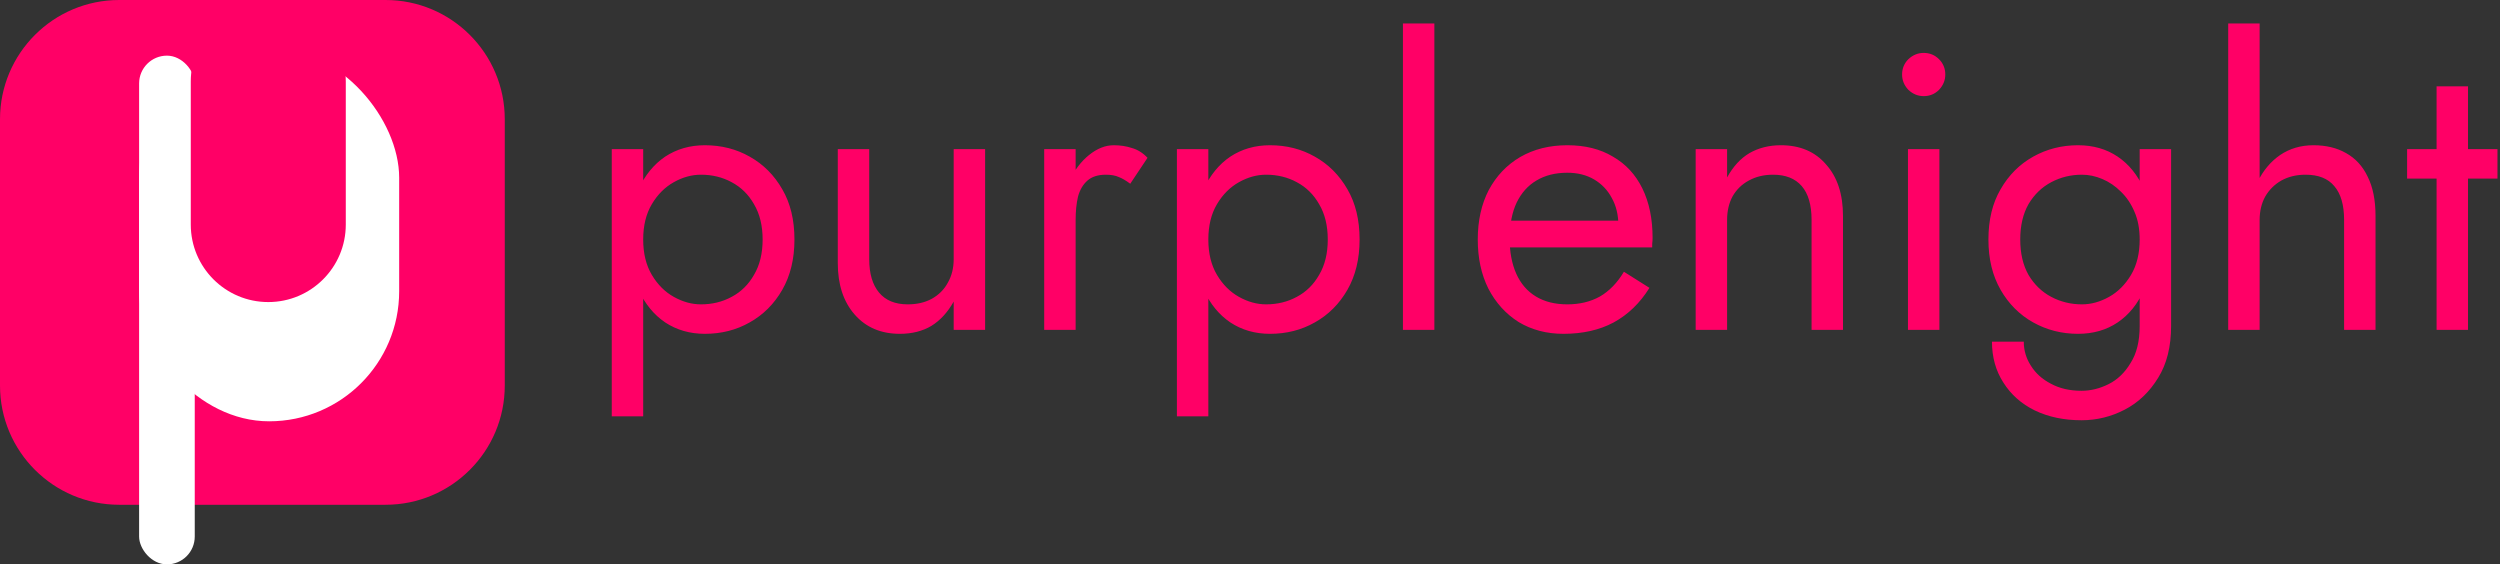 <svg width="629" height="142" viewBox="0 0 629 142" fill="none" xmlns="http://www.w3.org/2000/svg">
<rect x="0" y="0" width="629" height="142" fill="#333333" stroke="none"/>
<path d="M0 30C0 13.431 13.431 0 30 0H97C113.569 0 127 13.431 127 30V97C127 113.569 113.569 127 97 127H30C13.431 127 0 113.569 0 97V30Z" fill="#FF0066"/>
<path d="M161.827 104.746H153.919V37.53H161.827V104.746ZM199.883 60.265C199.883 65.142 198.862 69.359 196.819 72.918C194.776 76.476 192.041 79.211 188.615 81.122C185.254 83.033 181.498 83.989 177.346 83.989C173.59 83.989 170.262 83.033 167.363 81.122C164.529 79.211 162.288 76.476 160.641 72.918C159.059 69.359 158.269 65.142 158.269 60.265C158.269 55.323 159.059 51.105 160.641 47.613C162.288 44.054 164.529 41.319 167.363 39.408C170.262 37.497 173.59 36.542 177.346 36.542C181.498 36.542 185.254 37.497 188.615 39.408C192.041 41.319 194.776 44.054 196.819 47.613C198.862 51.105 199.883 55.323 199.883 60.265ZM191.877 60.265C191.877 56.773 191.152 53.807 189.702 51.369C188.318 48.931 186.44 47.085 184.068 45.833C181.761 44.581 179.191 43.955 176.358 43.955C174.051 43.955 171.778 44.581 169.537 45.833C167.297 47.085 165.452 48.931 164.002 51.369C162.552 53.807 161.827 56.773 161.827 60.265C161.827 63.758 162.552 66.723 164.002 69.161C165.452 71.6 167.297 73.445 169.537 74.697C171.778 75.949 174.051 76.575 176.358 76.575C179.191 76.575 181.761 75.949 184.068 74.697C186.44 73.445 188.318 71.6 189.702 69.161C191.152 66.723 191.877 63.758 191.877 60.265ZM218.695 65.207C218.695 68.832 219.519 71.632 221.166 73.609C222.814 75.586 225.219 76.575 228.382 76.575C230.689 76.575 232.699 76.114 234.412 75.191C236.191 74.203 237.542 72.852 238.465 71.138C239.453 69.425 239.947 67.448 239.947 65.207V37.53H247.855V83H239.947V75.883C238.432 78.585 236.554 80.628 234.313 82.011C232.073 83.329 229.437 83.989 226.405 83.989C221.661 83.989 217.872 82.374 215.038 79.145C212.204 75.916 210.787 71.6 210.787 66.196V37.53H218.695V65.207ZM270.629 37.53V83H262.721V37.53H270.629ZM284.369 46.229C283.314 45.438 282.359 44.878 281.502 44.548C280.645 44.153 279.558 43.955 278.24 43.955C276.263 43.955 274.715 44.45 273.594 45.438C272.474 46.426 271.683 47.777 271.222 49.491C270.827 51.204 270.629 53.148 270.629 55.323H267.07C267.07 51.698 267.696 48.502 268.948 45.734C270.266 42.901 271.947 40.66 273.99 39.013C276.032 37.365 278.108 36.542 280.217 36.542C281.864 36.542 283.38 36.772 284.764 37.234C286.214 37.629 287.532 38.453 288.718 39.705L284.369 46.229ZM304.017 104.746H296.109V37.53H304.017V104.746ZM342.073 60.265C342.073 65.142 341.052 69.359 339.009 72.918C336.966 76.476 334.231 79.211 330.805 81.122C327.444 83.033 323.688 83.989 319.536 83.989C315.78 83.989 312.452 83.033 309.552 81.122C306.719 79.211 304.478 76.476 302.831 72.918C301.249 69.359 300.458 65.142 300.458 60.265C300.458 55.323 301.249 51.105 302.831 47.613C304.478 44.054 306.719 41.319 309.552 39.408C312.452 37.497 315.78 36.542 319.536 36.542C323.688 36.542 327.444 37.497 330.805 39.408C334.231 41.319 336.966 44.054 339.009 47.613C341.052 51.105 342.073 55.323 342.073 60.265ZM334.067 60.265C334.067 56.773 333.342 53.807 331.892 51.369C330.508 48.931 328.63 47.085 326.258 45.833C323.951 44.581 321.381 43.955 318.547 43.955C316.241 43.955 313.968 44.581 311.727 45.833C309.486 47.085 307.641 48.931 306.192 51.369C304.742 53.807 304.017 56.773 304.017 60.265C304.017 63.758 304.742 66.723 306.192 69.161C307.641 71.6 309.486 73.445 311.727 74.697C313.968 75.949 316.241 76.575 318.547 76.575C321.381 76.575 323.951 75.949 326.258 74.697C328.63 73.445 330.508 71.6 331.892 69.161C333.342 66.723 334.067 63.758 334.067 60.265ZM352.977 5.899H360.885V83H352.977V5.899ZM393.353 83.989C389.136 83.989 385.38 83 382.085 81.023C378.856 78.98 376.319 76.18 374.473 72.621C372.694 69.062 371.805 64.944 371.805 60.265C371.805 55.52 372.727 51.369 374.572 47.81C376.483 44.252 379.119 41.484 382.48 39.507C385.907 37.53 389.861 36.542 394.342 36.542C398.823 36.542 402.645 37.497 405.808 39.408C409.037 41.253 411.508 43.922 413.222 47.415C414.935 50.907 415.792 55.059 415.792 59.87C415.792 60.331 415.759 60.825 415.693 61.352C415.693 61.814 415.693 62.11 415.693 62.242H376.846V55.52H409.465L406.302 60.067C406.5 59.738 406.698 59.244 406.895 58.585C407.093 57.86 407.192 57.267 407.192 56.805C407.192 54.104 406.632 51.764 405.512 49.787C404.457 47.81 402.975 46.262 401.063 45.141C399.152 44.021 396.912 43.461 394.342 43.461C391.311 43.461 388.708 44.12 386.533 45.438C384.424 46.69 382.777 48.535 381.59 50.973C380.47 53.346 379.877 56.278 379.811 59.771C379.811 63.329 380.371 66.361 381.492 68.865C382.612 71.369 384.259 73.28 386.434 74.598C388.609 75.916 391.245 76.575 394.342 76.575C397.439 76.575 400.174 75.916 402.546 74.598C404.919 73.214 406.928 71.138 408.576 68.371L415.001 72.423C412.629 76.245 409.63 79.145 406.006 81.122C402.447 83.033 398.23 83.989 393.353 83.989ZM455.79 55.323C455.79 51.566 454.966 48.733 453.319 46.822C451.672 44.911 449.266 43.955 446.103 43.955C443.797 43.955 441.754 44.45 439.975 45.438C438.261 46.361 436.91 47.678 435.922 49.392C434.999 51.105 434.538 53.082 434.538 55.323V83H426.63V37.53H434.538V44.647C436.054 41.88 437.932 39.837 440.172 38.519C442.479 37.201 445.115 36.542 448.08 36.542C452.891 36.542 456.68 38.156 459.448 41.385C462.281 44.548 463.698 48.865 463.698 54.334V83H455.79V55.323ZM478.564 18.749C478.564 17.233 479.091 15.948 480.145 14.894C481.266 13.84 482.551 13.312 484 13.312C485.516 13.312 486.801 13.84 487.855 14.894C488.91 15.948 489.437 17.233 489.437 18.749C489.437 20.199 488.91 21.484 487.855 22.604C486.801 23.659 485.516 24.186 484 24.186C482.551 24.186 481.266 23.659 480.145 22.604C479.091 21.484 478.564 20.199 478.564 18.749ZM480.046 37.53H487.954V83H480.046V37.53ZM501.177 85.965H509.183C509.183 88.14 509.776 90.15 510.963 91.995C512.149 93.906 513.829 95.422 516.004 96.542C518.178 97.728 520.748 98.321 523.714 98.321C526.02 98.321 528.294 97.761 530.534 96.641C532.775 95.521 534.62 93.741 536.07 91.303C537.585 88.931 538.343 85.834 538.343 82.011V37.53H546.251V82.011C546.251 87.218 545.164 91.567 542.989 95.059C540.814 98.618 538.014 101.287 534.587 103.066C531.16 104.845 527.536 105.735 523.714 105.735C519.299 105.735 515.378 104.911 511.951 103.264C508.59 101.616 505.954 99.277 504.043 96.246C502.132 93.28 501.177 89.853 501.177 85.965ZM500.287 60.265C500.287 55.323 501.308 51.105 503.351 47.613C505.394 44.054 508.129 41.319 511.556 39.408C514.982 37.497 518.739 36.542 522.824 36.542C526.646 36.542 529.974 37.497 532.808 39.408C535.641 41.319 537.849 44.054 539.431 47.613C541.078 51.105 541.902 55.323 541.902 60.265C541.902 65.142 541.078 69.359 539.431 72.918C537.849 76.476 535.641 79.211 532.808 81.122C529.974 83.033 526.646 83.989 522.824 83.989C518.739 83.989 514.982 83.033 511.556 81.122C508.129 79.211 505.394 76.476 503.351 72.918C501.308 69.359 500.287 65.142 500.287 60.265ZM508.294 60.265C508.294 63.758 508.986 66.723 510.369 69.161C511.819 71.6 513.73 73.445 516.103 74.697C518.475 75.949 521.045 76.575 523.813 76.575C526.119 76.575 528.393 75.949 530.633 74.697C532.874 73.445 534.719 71.6 536.169 69.161C537.618 66.723 538.343 63.758 538.343 60.265C538.343 57.629 537.915 55.323 537.058 53.346C536.202 51.303 535.048 49.59 533.599 48.206C532.215 46.822 530.666 45.767 528.953 45.043C527.239 44.318 525.526 43.955 523.813 43.955C521.045 43.955 518.475 44.581 516.103 45.833C513.73 47.085 511.819 48.931 510.369 51.369C508.986 53.807 508.294 56.773 508.294 60.265ZM568.523 5.899V83H560.615V5.899H568.523ZM589.775 55.323C589.775 51.566 588.951 48.733 587.304 46.822C585.722 44.911 583.317 43.955 580.088 43.955C577.781 43.955 575.738 44.45 573.959 45.438C572.246 46.426 570.895 47.777 569.906 49.491C568.984 51.204 568.523 53.148 568.523 55.323H565.953C565.953 51.698 566.645 48.502 568.028 45.734C569.412 42.901 571.29 40.66 573.663 39.013C576.101 37.365 578.902 36.542 582.065 36.542C585.228 36.542 587.963 37.201 590.269 38.519C592.641 39.837 594.454 41.814 595.706 44.45C597.024 47.085 597.683 50.38 597.683 54.334V83H589.775V55.323ZM605.629 37.53H628.364V44.944H605.629V37.53ZM613.043 21.715H620.95V83H613.043V21.715Z" fill="#FF0066"/>
<rect x="35" y="12" width="65.431" height="94" rx="32.716" fill="white"/>
<rect x="35" y="14" width="14" height="128" rx="7" fill="white"/>
<path d="M48 20.5C48 9.73 56.73 1 67.5 1C78.27 1 87 9.73 87 20.5V56.5C87 67.27 78.27 76 67.5 76C56.73 76 48 67.27 48 56.5V20.5Z" fill="#FF0066"/>
</svg>
